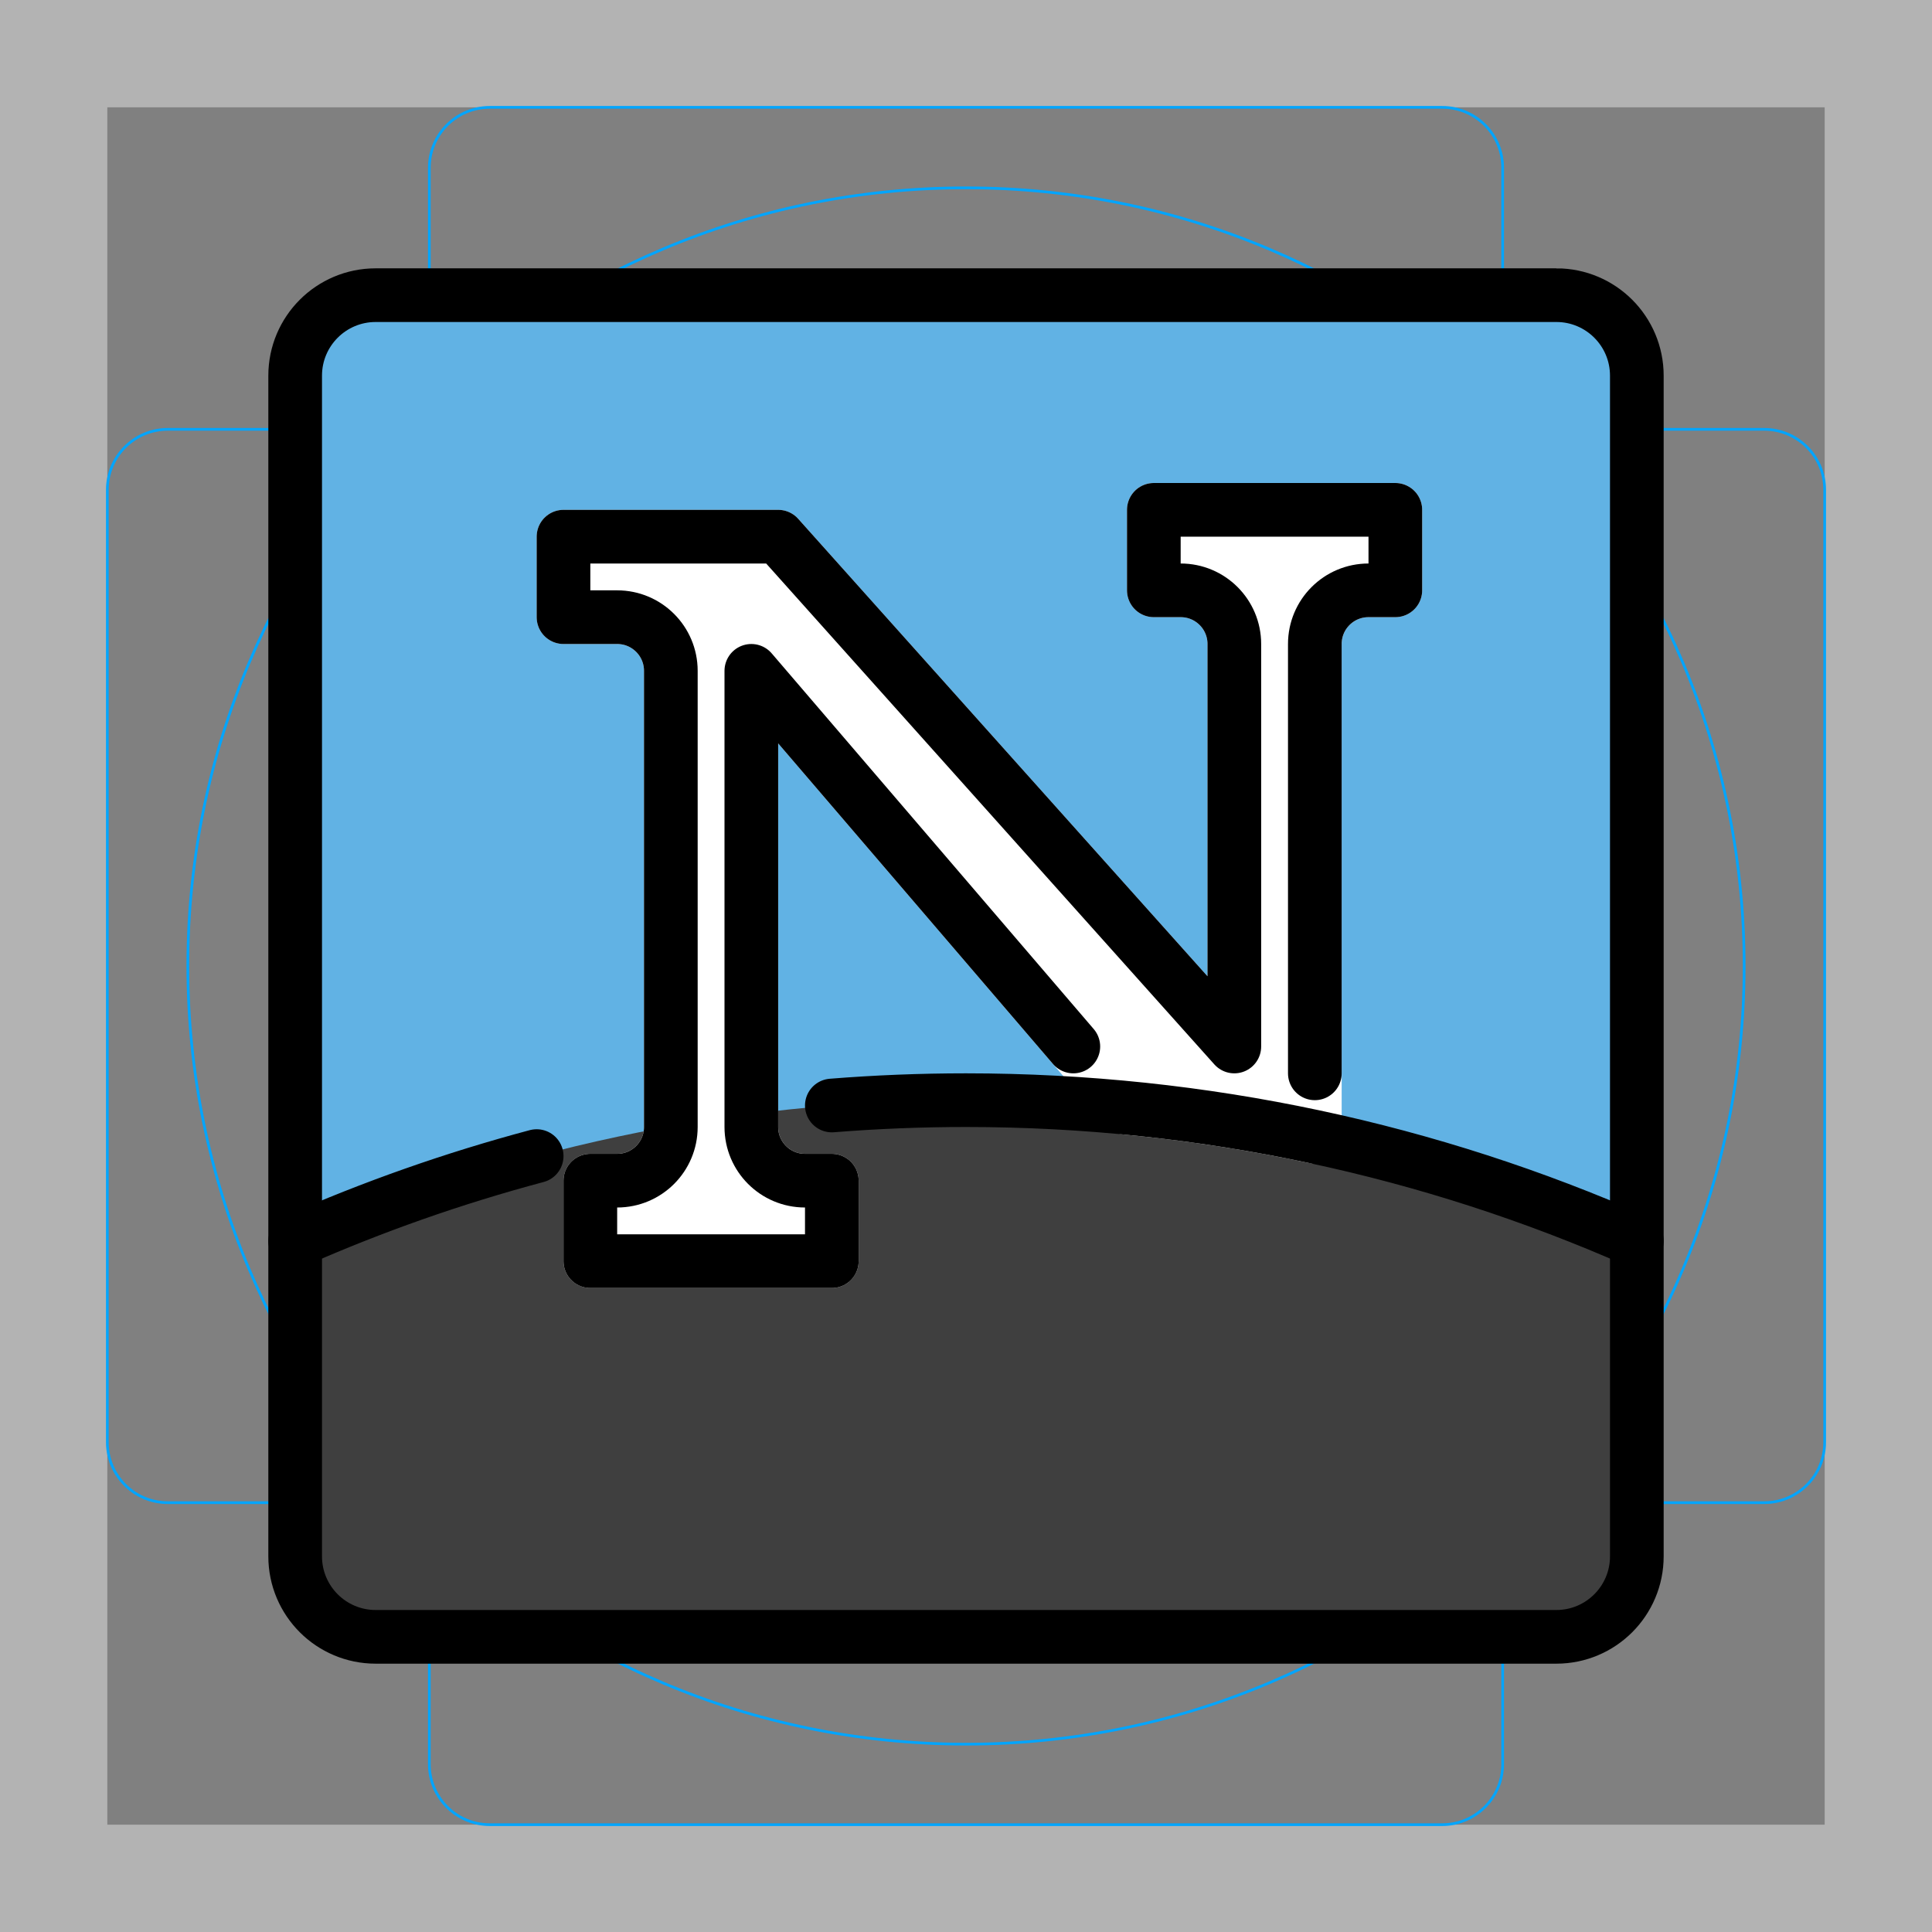 <svg id="emoji" viewBox="0 0 72 72" xmlns="http://www.w3.org/2000/svg">
  <rect x="0" y="0" width="72" height="72" fill="#808080" stroke="none"/>
  <g id="grid">
    <path fill="#b3b3b3" d="m68,4v64H4V4h64Zm4-4H0v72h72V0Z"/>
    <path fill="none" stroke="#00a5ff" stroke-miterlimit="10" stroke-width="0.1" d="m12.92,10.96h46.15c.51,0,.999.203,1.36.563.361.361.563.85.563,1.36v46.15c0,.253-.05.503-.146.736-.097.233-.238.445-.417.624-.179.178-.391.32-.624.417-.233.097-.483.146-.736.146H12.92c-.253,0-.503-.05-.736-.146-.233-.097-.445-.238-.624-.417-.178-.179-.32-.391-.417-.624-.097-.233-.146-.483-.146-.736V12.883c0-.51.203-.999.563-1.36.361-.361.85-.563,1.36-.563h0Z"/>
    <path fill="none" stroke="#00a5ff" stroke-miterlimit="10" stroke-width="0.1" d="m53.746,4H18.254c-1.245,0-2.254,1.009-2.254,2.254v59.492c0,1.245,1.009,2.254,2.254,2.254h35.492c1.245,0,2.254-1.009,2.254-2.254V6.254c0-1.245-1.009-2.254-2.254-2.254Z"/>
    <path fill="none" stroke="#00a5ff" stroke-miterlimit="10" stroke-width="0.1" d="m68,53.746V18.254c0-1.245-1.009-2.254-2.254-2.254H6.254c-1.245,0-2.254,1.009-2.254,2.254v35.492c0,1.245,1.009,2.254,2.254,2.254h59.492c1.245,0,2.254-1.009,2.254-2.254Z"/>
    <path fill="none" stroke="#00a5ff" stroke-miterlimit="10" stroke-width="0.1" d="m36,65c16.016,0,29-12.984,29-29S52.016,7,36,7,7,19.984,7,36s12.984,29,29,29Z"/>
  </g>
  <g id="color">
    <path fill="#61b2e4" d="m58,11H14c-1.657,0-3,1.343-3,3v44c0,1.657,1.343,3,3,3h44c1.657,0,3-1.343,3-3V14c0-1.657-1.343-3-3-3Z"/>
    <path fill="#3f3f3f" fill-rule="evenodd" d="m61,46.247c-7.647-3.373-16.105-5.247-25-5.247s-17.353,1.873-25,5.247v11.753c0,1.657,1.343,3,3,3h44c1.657,0,3-1.343,3-3v-11.753Z"/>
    <g>
      <path fill="#fff" fill-rule="evenodd" d="m44,19h-1v3h1c1.105,0,2,.895,2,2v15l-17-19h-8v3h2c1.105,0,2,.895,2,2v17c0,1.105-.895,2-2,2h-1v3h9v-3h-1c-1.105,0-2-.895-2-2v-17l13.956,16.282c2.39.228,4.74.591,7.044,1.083v-18.365c0-1.105.895-2,2-2h1v-3h-8Z"/>
      <path fill="#fff" d="m43,19v-1c-.552,0-1,.448-1,1h1Zm0,3h-1c0,.552.448,1,1,1v-1Zm3,17l-.745.667c.276.309.715.415,1.102.267.387-.148.643-.519.643-.934h-1Zm-17-19l.745-.667c-.19-.212-.461-.333-.745-.333v1Zm-8,0v-1c-.552,0-1,.448-1,1h1Zm0,3h-1c0,.552.448,1,1,1v-1Zm4,2h-1,1Zm0,17h1-1Zm-3,2v-1c-.552,0-1,.448-1,1h1Zm0,3h-1c0,.265.105.52.293.707s.442.293.707.293v-1Zm9,0v1c.552,0,1-.448,1-1h-1Zm0-3h1c0-.552-.448-1-1-1v1Zm-3-2h1-1Zm0-17l.759-.651c-.272-.318-.714-.432-1.106-.287-.393.145-.653.519-.653.938h1Zm13.956,16.282l-.759.651c.169.197.407.32.664.345l.095-.996Zm7.044,1.083l-.209.978c.295.063.603-.011.838-.201.235-.19.371-.475.371-.777h-1Zm3-20.365v1c.552,0,1-.448,1-1h-1Zm0-3h1c0-.552-.448-1-1-1v1Zm-9,1h1v-2h-1v2Zm1,2v-3h-2v3h2Zm0-1h-1v2h1v-2Zm3,3c0-1.657-1.343-3-3-3v2c.552,0,1,.448,1,1h2Zm0,15v-15h-2v15h2Zm-18.745-18.333l17,19,1.49-1.334-17-19-1.49,1.334Zm-.255.333h1v-2h-1v2Zm-5,0h5v-2h-5v2Zm-2,0h2v-2h-2v2Zm1,2v-3h-2v3h2Zm1-1h-2v2h2v-2Zm3,3c0-1.657-1.343-3-3-3v2c.552,0,1,.448,1,1h2Zm0,17v-17h-2v17h2Zm-3,3c1.657,0,3-1.343,3-3h-2c0,.552-.448,1-1,1v2Zm-1,0h1v-2h-1v2Zm1,2v-3h-2v3h2Zm0-1h-1v2h1v-2Zm7,0h-7v2h7v-2Zm1,0h-1v2h1v-2Zm-1-2v3h2v-3h-2Zm0,1h1v-2h-1v2Zm-3-3c0,1.657,1.343,3,3,3v-2c-.552,0-1-.448-1-1h-2Zm0-17v17h2v-17h-2Zm15.716,15.632l-13.956-16.282-1.519,1.302,13.956,16.282,1.518-1.302Zm6.493.755c-2.341-.499-4.729-.869-7.157-1.1l-.19,1.991c2.352.224,4.664.582,6.93,1.065l.417-1.956Zm-1.209.613v.365h2v-.365h-2Zm0-18v18h2v-18h-2Zm3-3c-1.657,0-3,1.343-3,3h2c0-.552.448-1,1-1v-2Zm1,0h-1v2h1v-2Zm-1-2v3h2v-3h-2Zm0,1h1v-2h-1v2Zm-7,0h7v-2h-7v2Z"/>
    </g>
  </g>
  <g id="line">
    <path fill="none" stroke="#000" stroke-miterlimit="10" stroke-width="2" d="m58,11H14c-1.657,0-3,1.343-3,3v44c0,1.657,1.343,3,3,3h44c1.657,0,3-1.343,3-3V14c0-1.657-1.343-3-3-3Z"/>
    <path fill="none" stroke="#000" stroke-linecap="round" stroke-linejoin="round" stroke-width="2" d="m40,39c-3.867-4.511-7.219-8.422-12-14v17c0,1.105.895,2,2,2h1v3h-9v-3h1c1.105,0,2-.895,2-2v-17c0-1.105-.895-2-2-2h-2v-3h8l17,19v-15c0-1.105-.895-2-2-2h-1v-3h9v3h-1c-1.105,0-2,.895-2,2v16"/>
    <path fill="none" stroke="#000" stroke-linecap="round" stroke-width="2" d="m61,46.247c-7.647-3.373-16.105-5.247-25-5.247-1.683,0-3.351.067-5,.199m-20,5.048c2.891-1.275,5.898-2.336,9-3.163"/>
  </g>
</svg>
